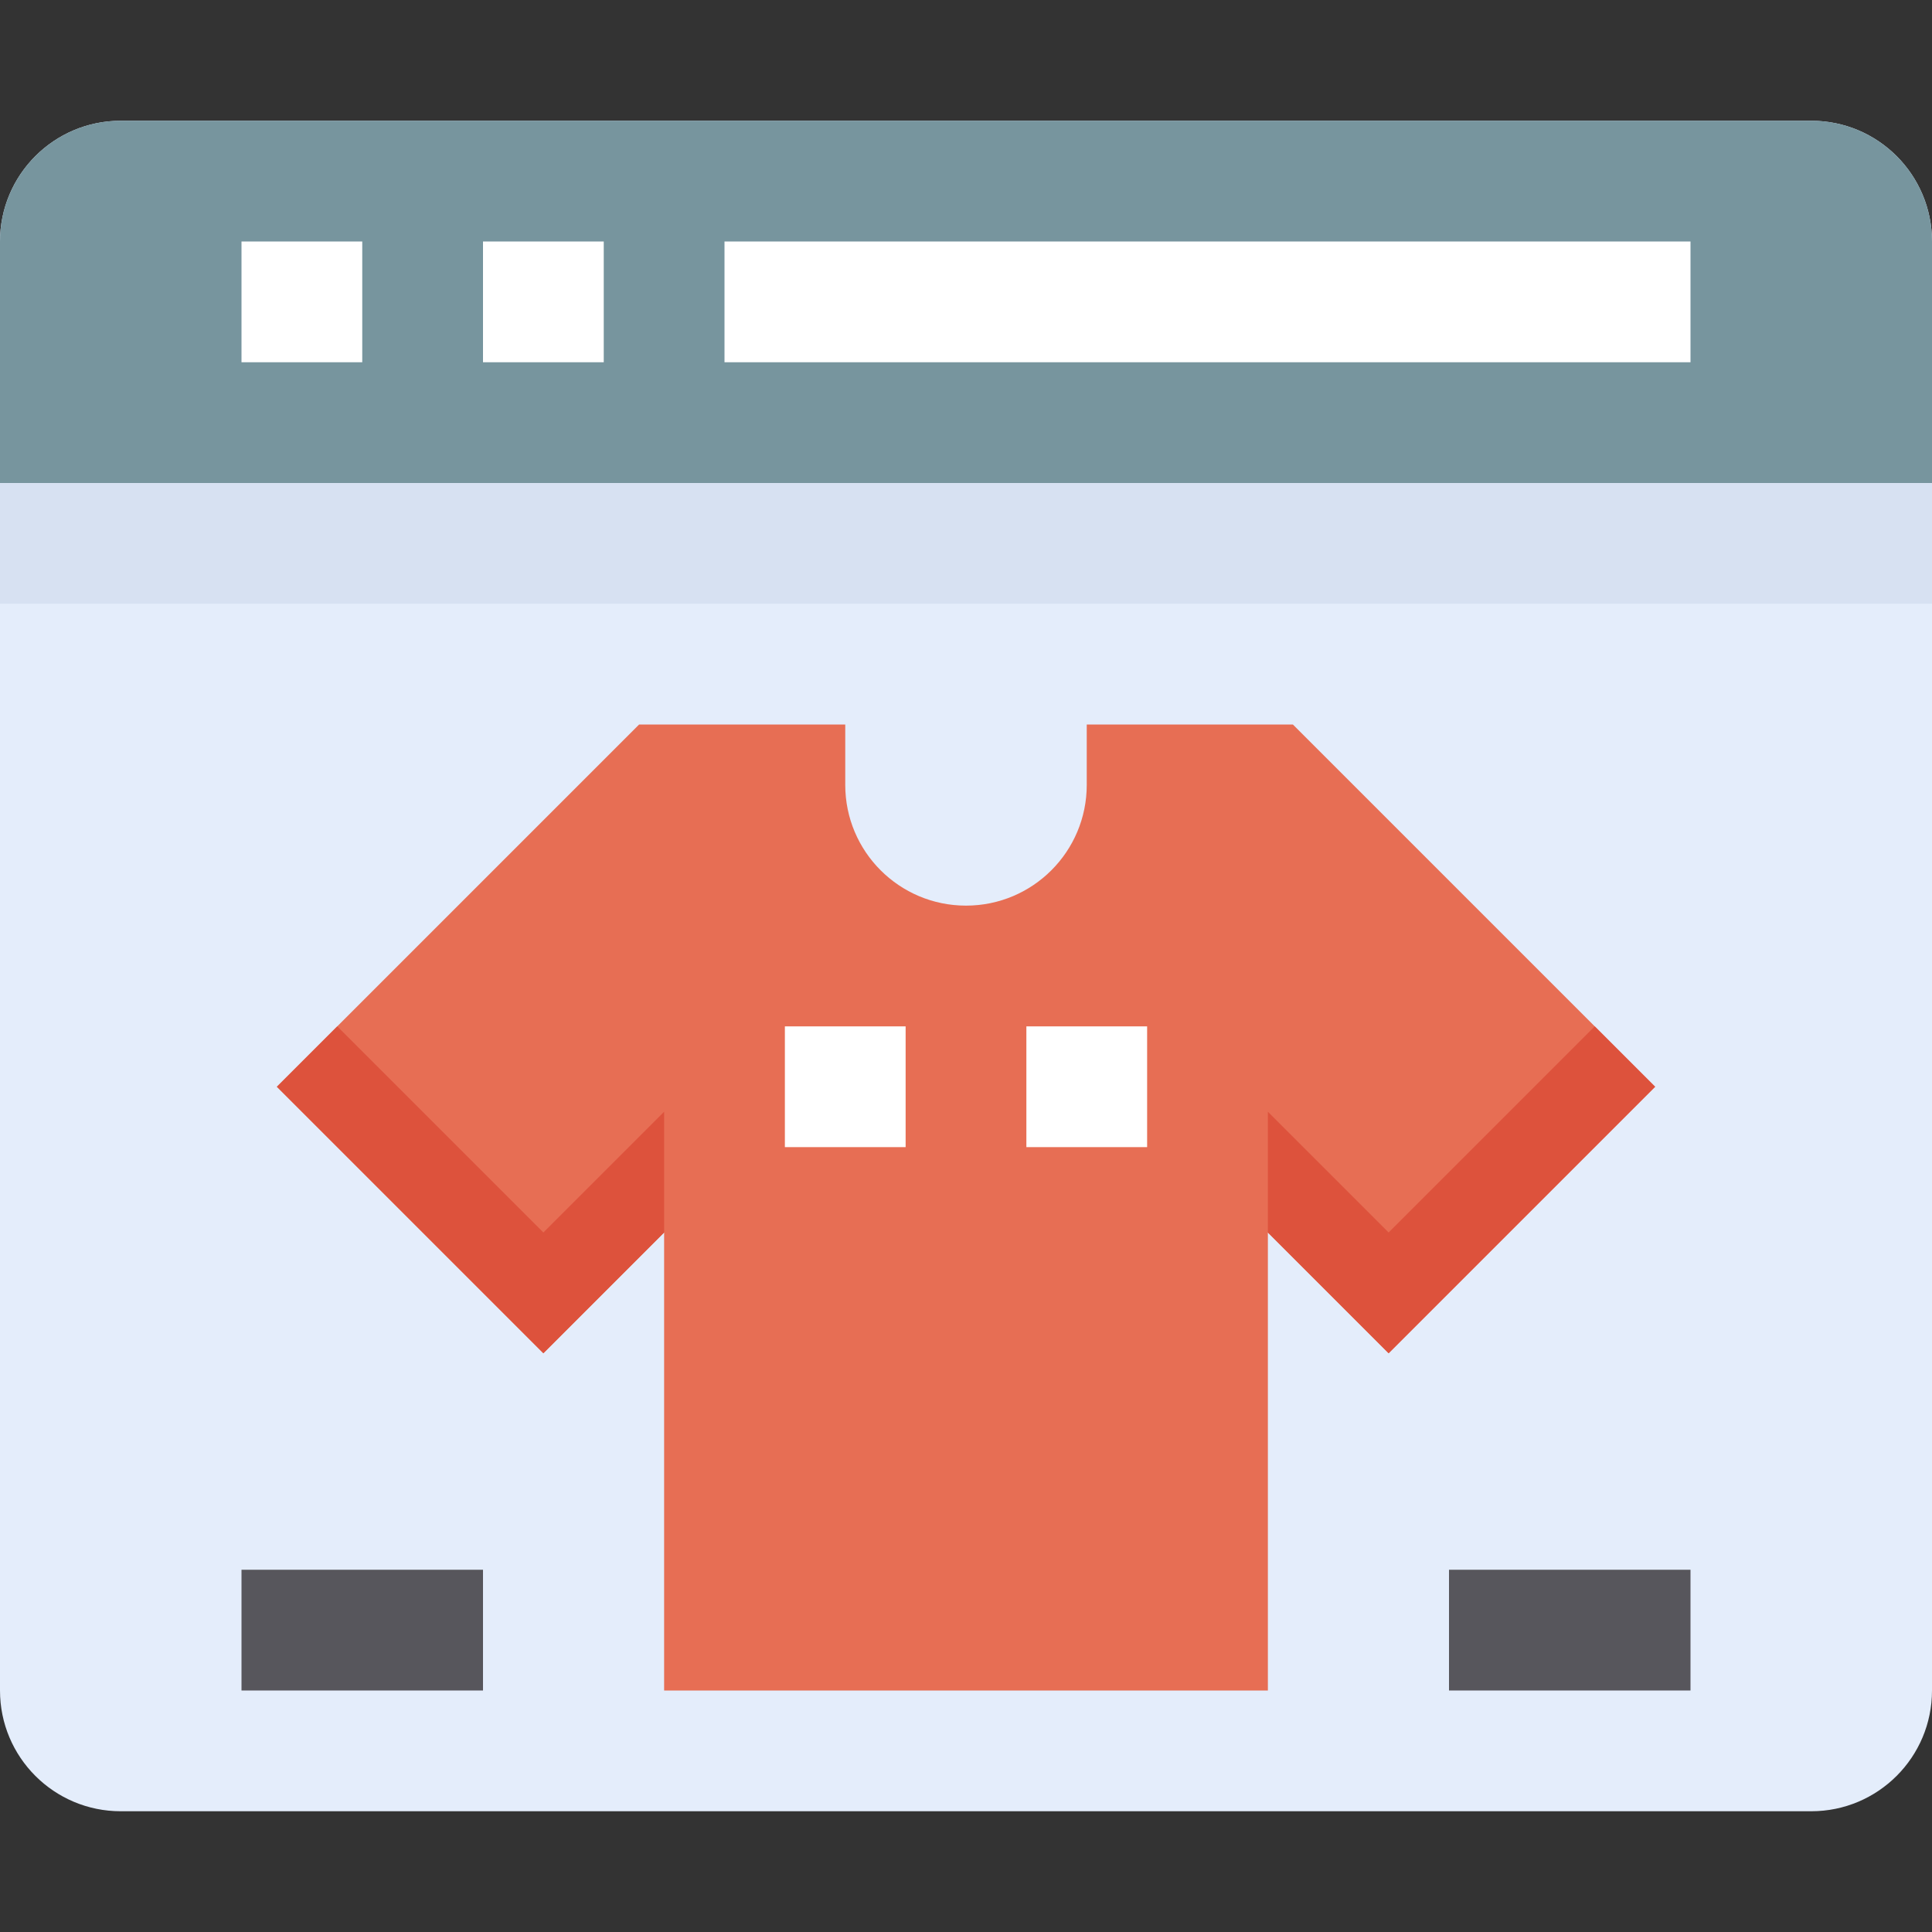 <svg height="512pt" viewBox="0 -32 512 512" width="512pt" xmlns="http://www.w3.org/2000/svg"><rect x="0" y="-32" width="512" height="512" fill="#333333" stroke="none"/><path d="m512 32v384c0 17.68-14.32 32-32 32h-448c-17.68 0-32-14.32-32-32v-384c0-17.68 14.32-32 32-32h448c17.68 0 32 14.32 32 32zm0 0" fill="#e4edfb"/><path d="m0 64h512v64h-512zm0 0" fill="#d7e1f2"/><path d="m480 0h-448c-17.68 0-32 14.32-32 32v64h512v-64c0-17.68-14.32-32-32-32zm0 0" fill="#77959e"/><g fill="#fff"><path d="m64 32h32v32h-32zm0 0"/><path d="m128 32h32v32h-32zm0 0"/><path d="m192 32h256v32h-256zm0 0"/></g><path d="m342.625 160h-54.625v16c0 17.68-14.32 32-32 32s-32-14.32-32-32v-16h-54.625l-96 96 70.625 70.625 32-32v121.375h160v-121.375l32 32 70.625-70.625zm0 0" fill="#e76e54"/><path d="m64 384h64v32h-64zm0 0" fill="#57565c"/><path d="m384 384h64v32h-64zm0 0" fill="#57565c"/><path d="m176 262.625-32 32-54.625-54.625-16 16 70.625 70.625 32-32zm0 0" fill="#dd523c"/><path d="m368 294.625-32-32v32l32 32 70.625-70.625-16-16zm0 0" fill="#dd523c"/><path d="m208 240h32v32h-32zm0 0" fill="#fff"/><path d="m272 240h32v32h-32zm0 0" fill="#fff"/></svg>